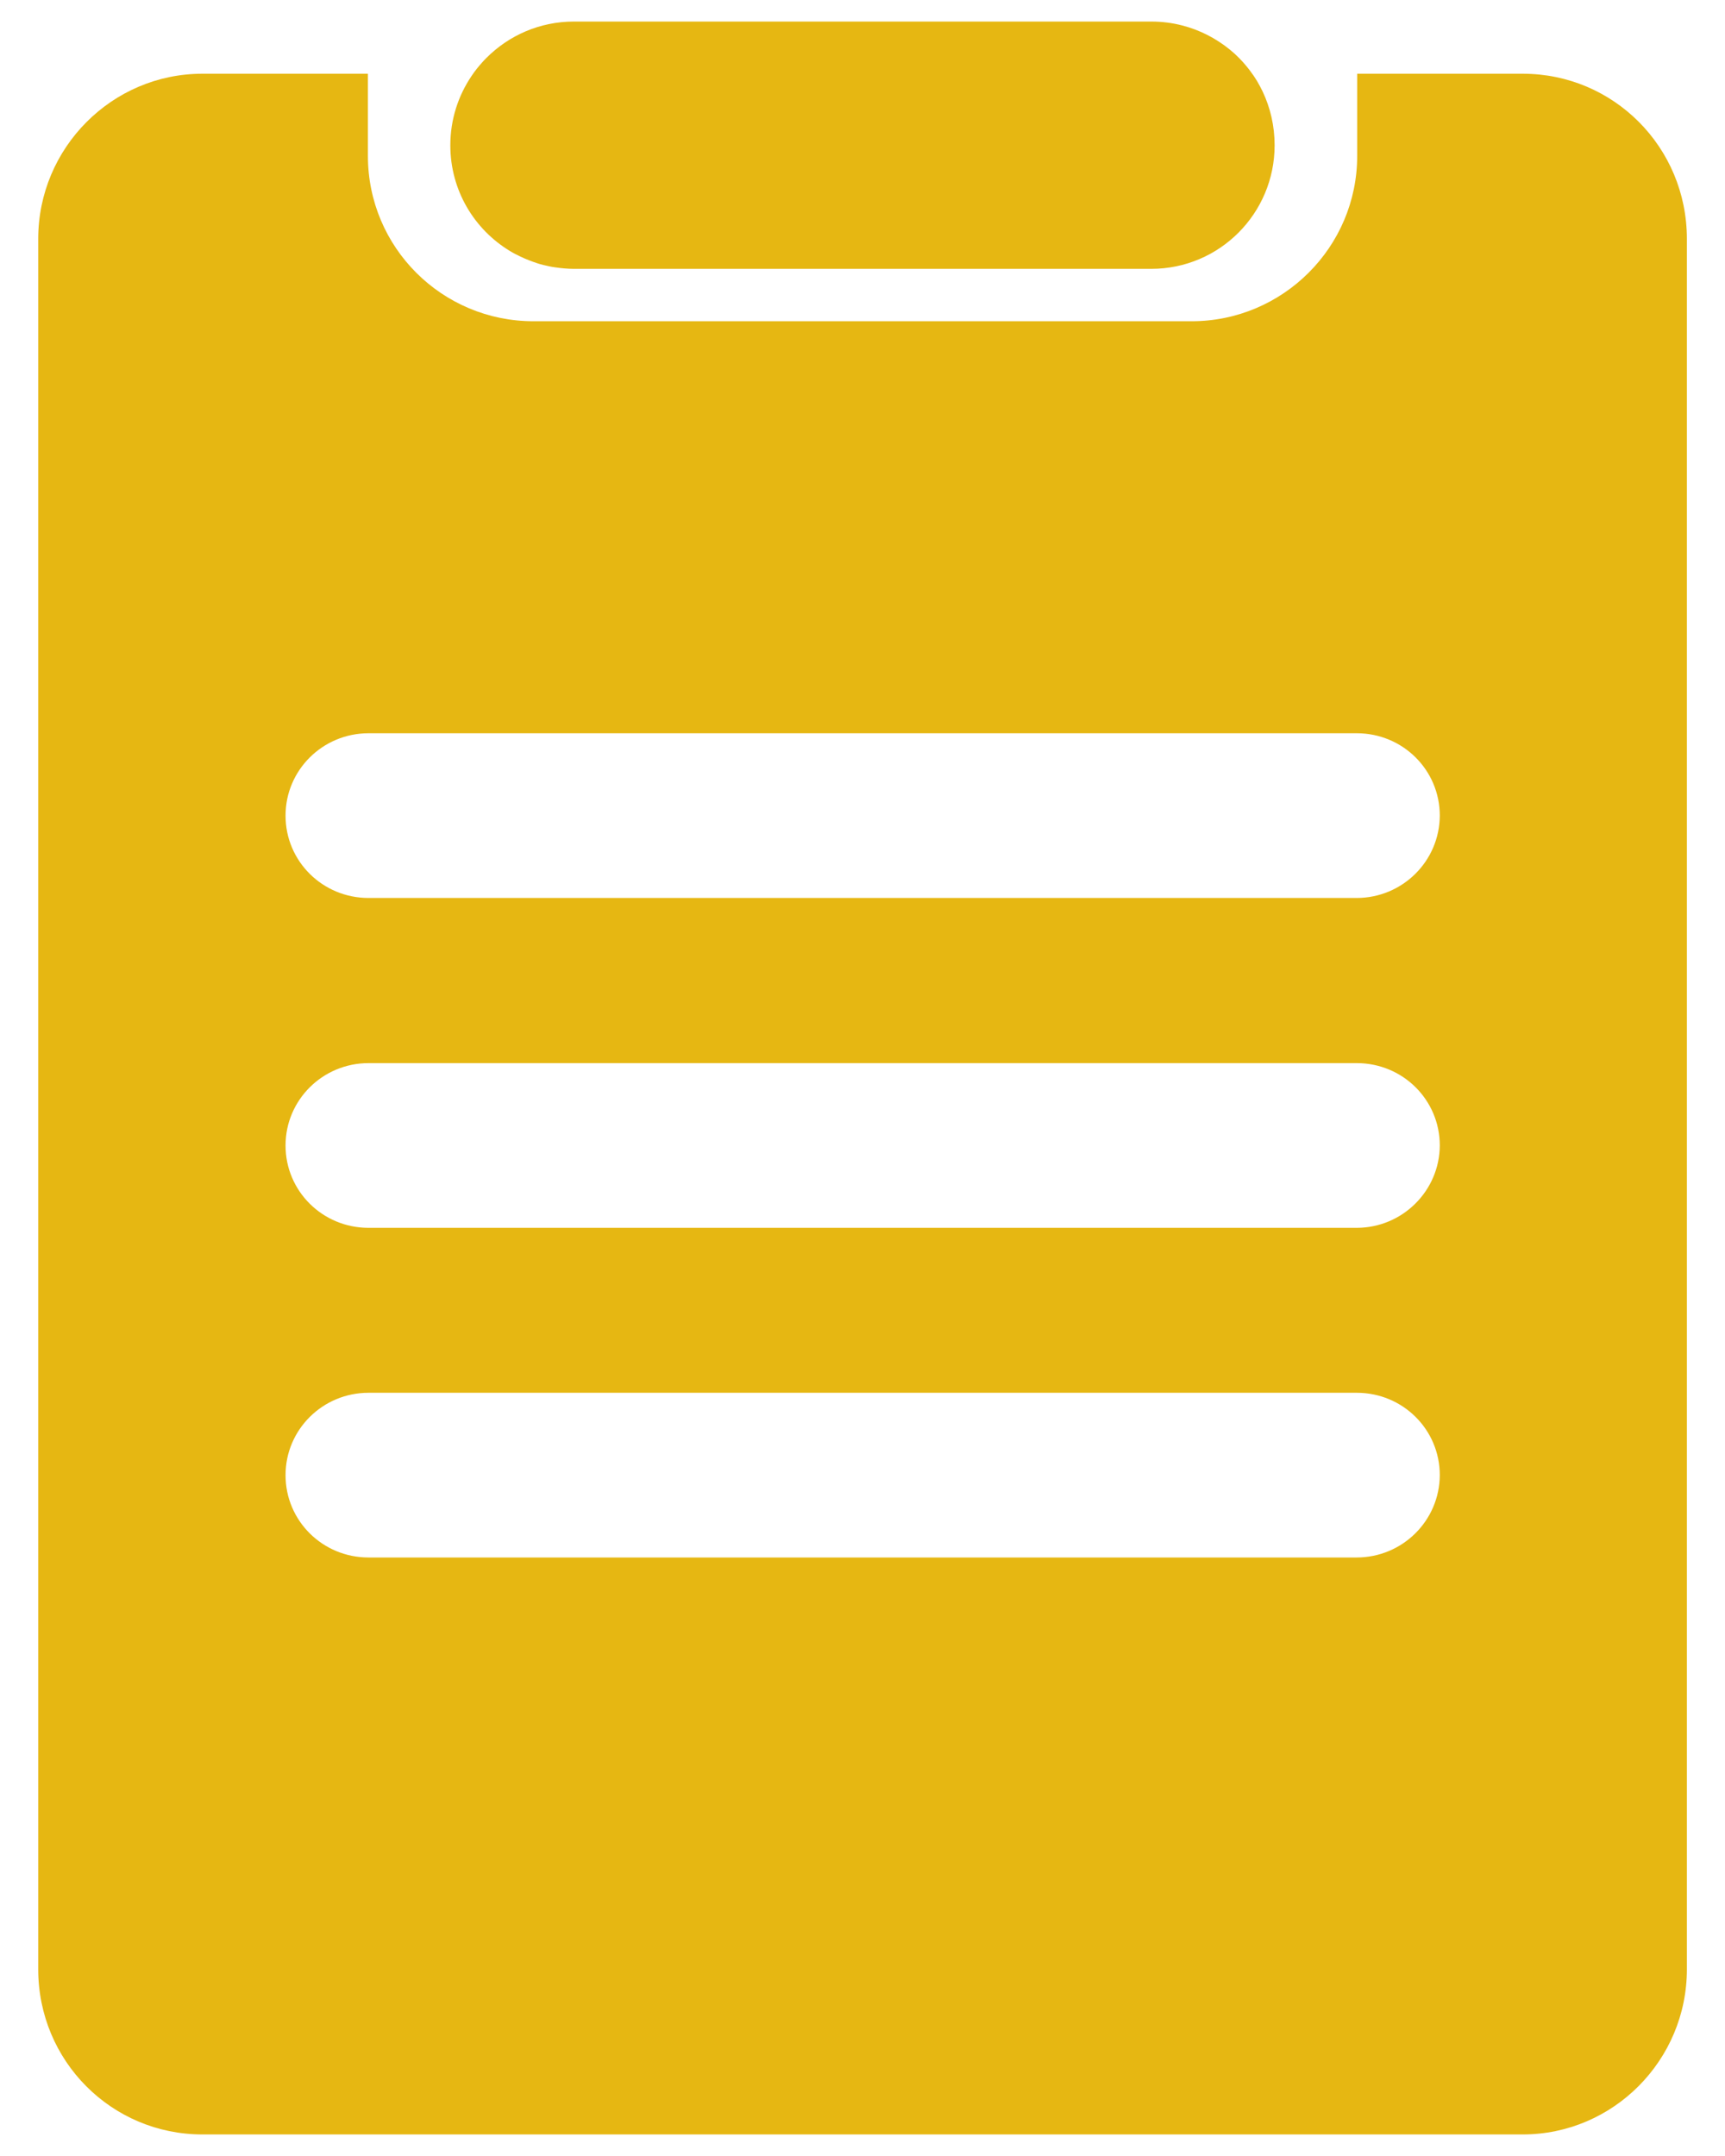 <svg width="32" height="40" viewBox="0 0 32 40" fill="none" xmlns="http://www.w3.org/2000/svg">
<path d="M28.249 1.368H25.177C25.177 1.372 25.177 1.372 25.177 1.376V2.892C25.177 4.584 23.797 5.96 22.105 5.96H9.897C8.201 5.96 6.825 4.592 6.825 2.892V1.376C6.825 1.372 6.825 1.372 6.825 1.368H3.753C2.081 1.368 0.709 2.74 0.709 4.432V36.536C0.709 38.24 2.073 39.6 3.753 39.6H28.249C29.921 39.6 31.293 38.228 31.293 36.536V4.432C31.293 2.728 29.929 1.368 28.249 1.368ZM25.165 28.896H6.837C5.985 28.896 5.297 28.216 5.297 27.368C5.297 26.524 5.985 25.84 6.837 25.84H25.169C26.021 25.84 26.709 26.52 26.709 27.368C26.705 28.212 26.017 28.896 25.165 28.896ZM25.165 22.78H6.837C5.985 22.78 5.297 22.1 5.297 21.252C5.297 20.408 5.985 19.724 6.837 19.724H25.169C26.021 19.724 26.709 20.404 26.709 21.252C26.705 22.092 26.017 22.78 25.165 22.78ZM25.165 16.66H6.837C5.985 16.66 5.297 15.98 5.297 15.132C5.297 14.288 5.985 13.604 6.837 13.604H25.169C26.021 13.604 26.709 14.284 26.709 15.132C26.705 15.976 26.017 16.66 25.165 16.66Z" fill="#E6B712"/>
<path d="M9.458 4.656C9.522 4.696 9.586 4.728 9.654 4.76C9.754 4.808 9.858 4.848 9.966 4.884C10.037 4.908 10.11 4.924 10.185 4.94C10.222 4.948 10.261 4.956 10.297 4.96C10.409 4.976 10.53 4.988 10.646 4.988H21.358C22.622 4.988 23.645 3.96 23.645 2.696C23.645 2.336 23.566 2 23.422 1.696C23.39 1.628 23.354 1.564 23.317 1.5C23.297 1.468 23.277 1.436 23.258 1.408C23.154 1.256 23.034 1.116 22.898 0.992C22.869 0.968 22.841 0.944 22.814 0.92C22.558 0.712 22.258 0.556 21.93 0.472C21.745 0.424 21.553 0.4 21.358 0.4H10.646C10.014 0.4 9.442 0.656 9.026 1.072C9.002 1.096 8.974 1.124 8.95 1.152C8.878 1.232 8.806 1.32 8.746 1.412C8.498 1.78 8.354 2.22 8.354 2.696C8.354 3.532 8.798 4.256 9.458 4.656Z" fill="#E6B712"/>
</svg>
